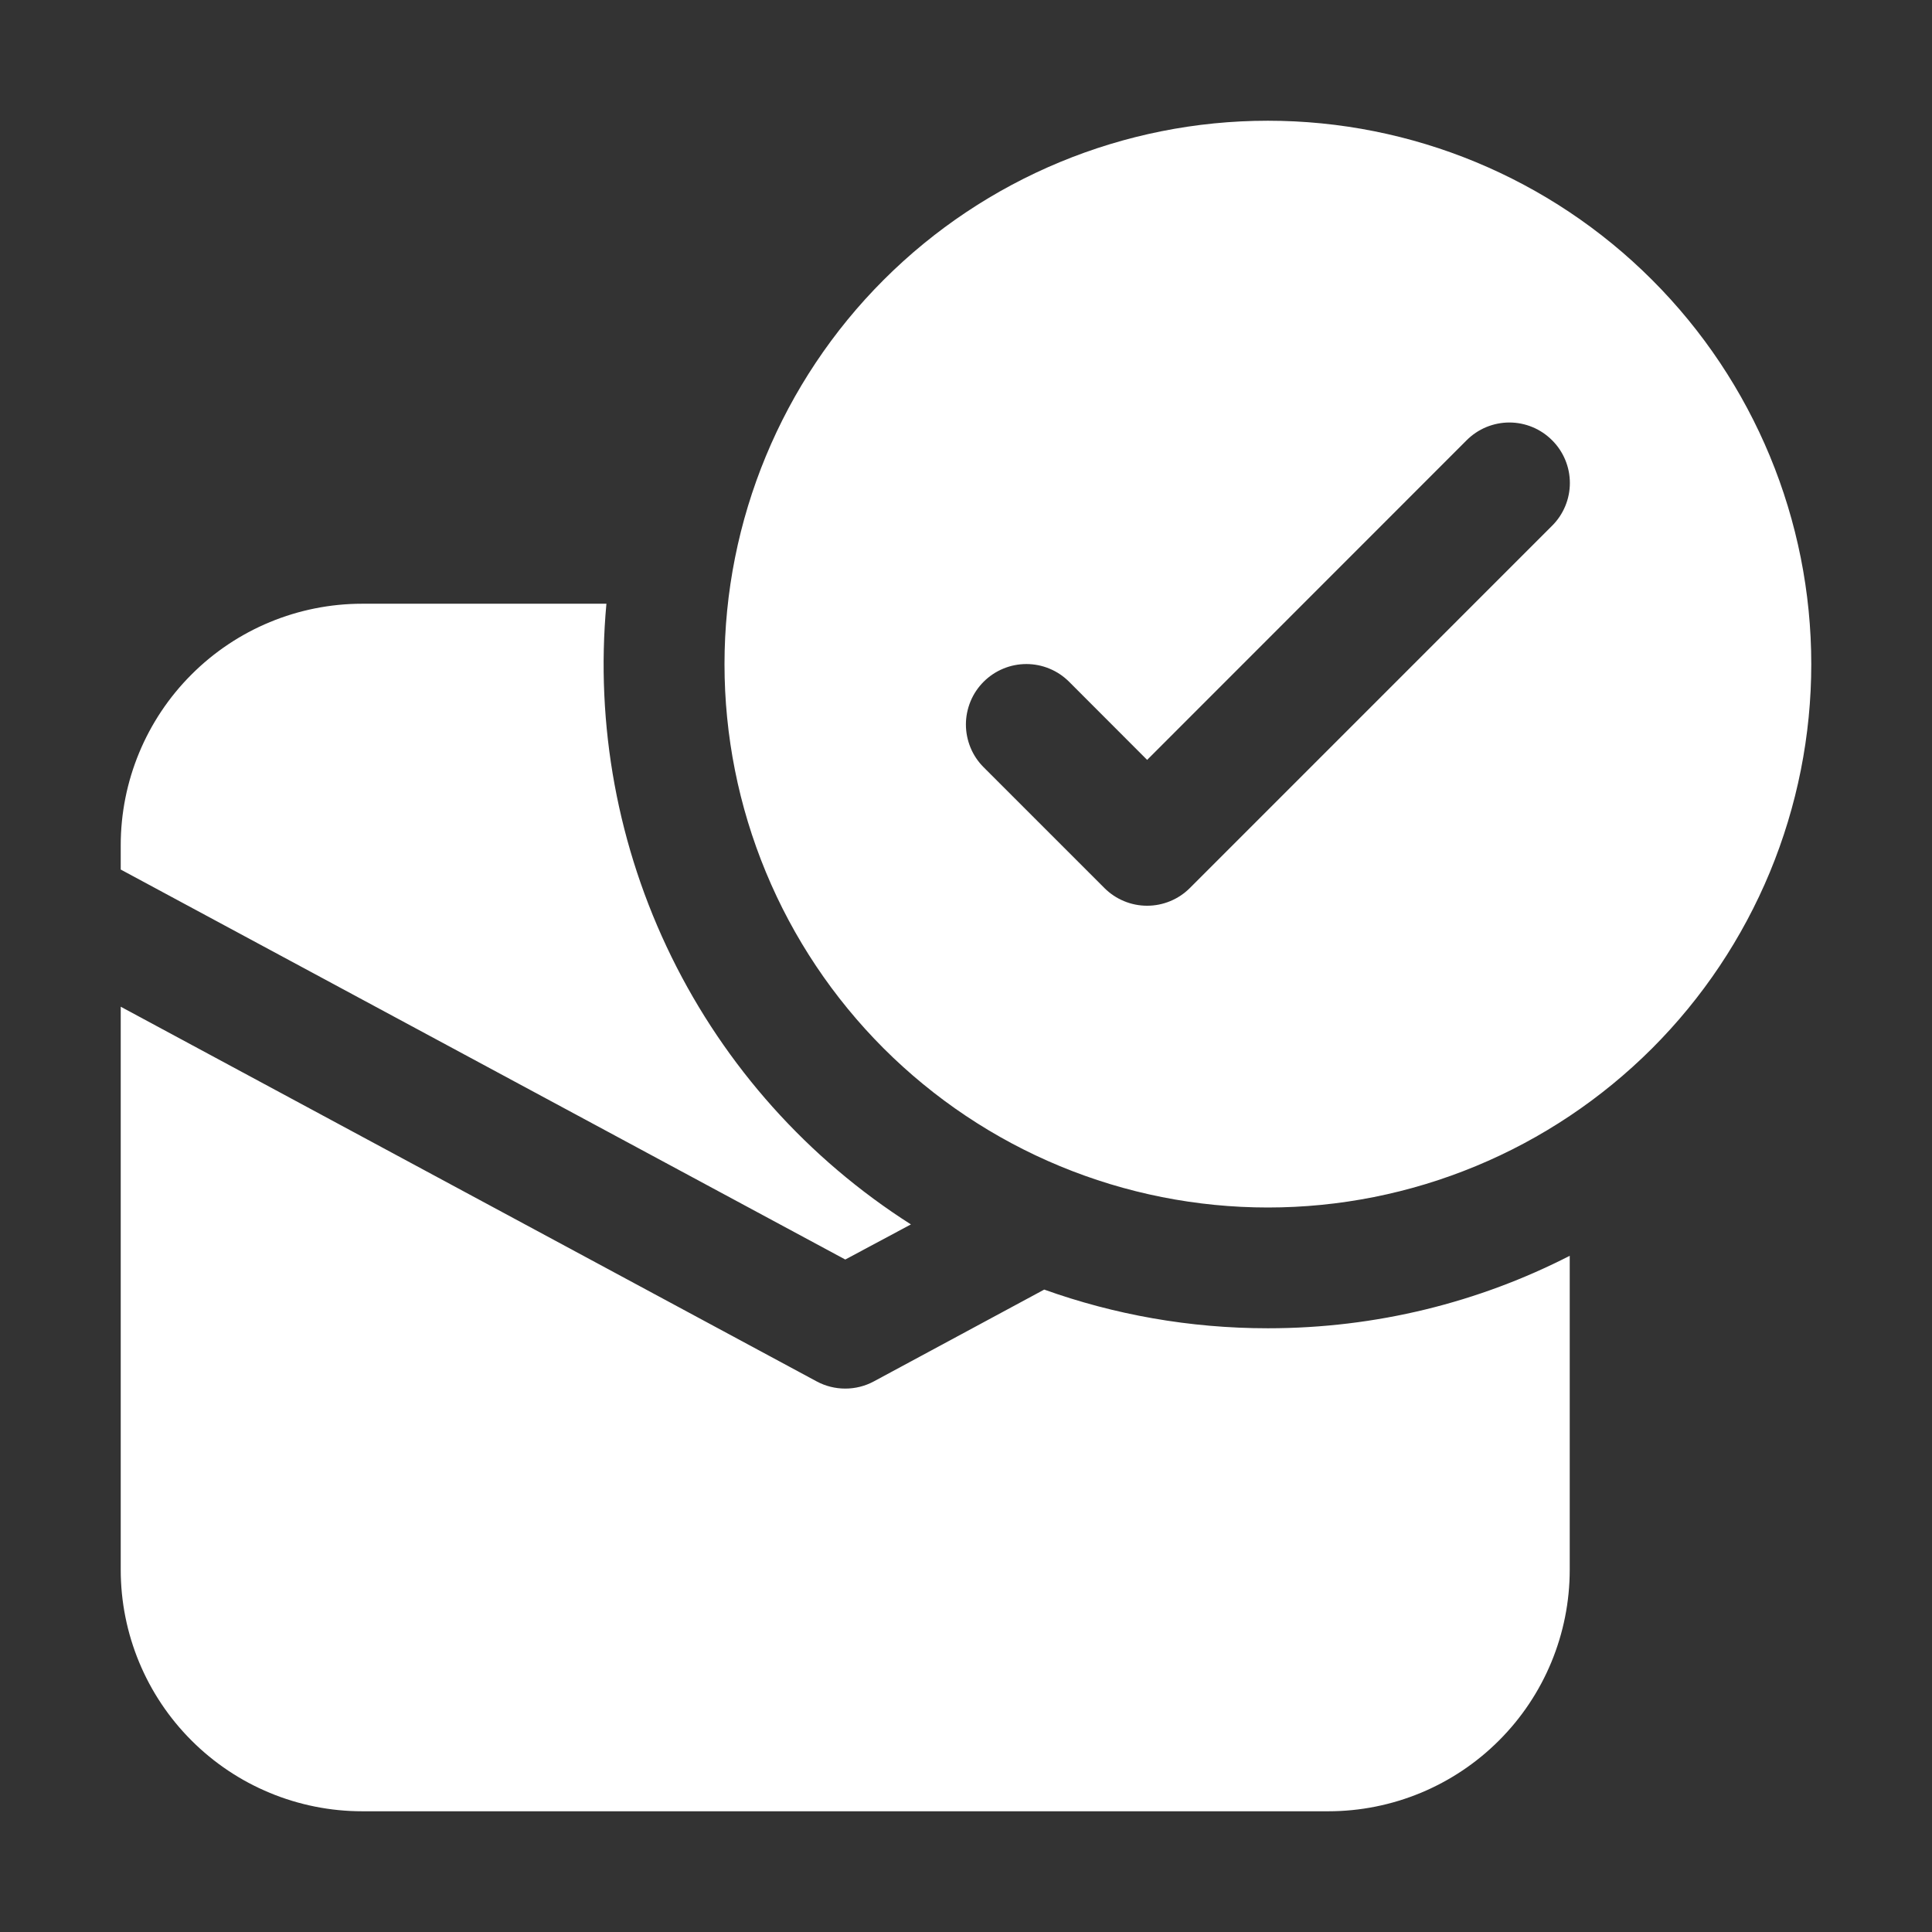 <svg width="41" height="41" viewBox="0 0 41 41" fill="none" xmlns="http://www.w3.org/2000/svg">
<rect x="0" y="0" width="41" height="41" fill="#333333" stroke="none"/>
<path d="M38.438 14.094C38.438 15.608 38.139 17.108 37.56 18.507C36.98 19.906 36.131 21.177 35.06 22.248C33.989 23.318 32.718 24.168 31.319 24.747C29.92 25.327 28.421 25.625 26.906 25.625C25.392 25.625 23.892 25.327 22.493 24.747C21.094 24.168 19.823 23.318 18.752 22.248C17.682 21.177 16.832 19.906 16.253 18.507C15.673 17.108 15.375 15.608 15.375 14.094C15.375 11.036 16.59 8.102 18.752 5.94C20.915 3.777 23.848 2.562 26.906 2.562C29.965 2.562 32.898 3.777 35.06 5.94C37.223 8.102 38.438 11.036 38.438 14.094ZM32.938 9.343C32.819 9.224 32.678 9.129 32.522 9.064C32.367 9 32.2 8.966 32.031 8.966C31.863 8.966 31.696 9 31.54 9.064C31.384 9.129 31.243 9.224 31.124 9.343L24.344 16.126L22.688 14.468C22.569 14.349 22.428 14.254 22.272 14.19C22.116 14.125 21.95 14.092 21.781 14.092C21.613 14.092 21.446 14.125 21.29 14.19C21.135 14.254 20.993 14.349 20.874 14.468C20.755 14.587 20.66 14.728 20.596 14.884C20.532 15.04 20.498 15.207 20.498 15.375C20.498 15.543 20.532 15.71 20.596 15.866C20.66 16.022 20.755 16.163 20.874 16.282L23.437 18.845C23.556 18.964 23.697 19.059 23.853 19.123C24.008 19.188 24.175 19.221 24.344 19.221C24.512 19.221 24.679 19.188 24.835 19.123C24.991 19.059 25.132 18.964 25.251 18.845L32.938 11.157C33.058 11.038 33.152 10.897 33.217 10.741C33.282 10.585 33.315 10.418 33.315 10.25C33.315 10.082 33.282 9.915 33.217 9.759C33.152 9.603 33.058 9.462 32.938 9.343ZM26.906 28.188C29.212 28.188 31.391 27.634 33.312 26.65V33.312C33.312 34.672 32.773 35.975 31.811 36.936C30.85 37.898 29.547 38.438 28.188 38.438H7.688C6.328 38.438 5.025 37.898 4.064 36.936C3.102 35.975 2.562 34.672 2.562 33.312V21.364L17.33 29.315C17.517 29.416 17.726 29.468 17.938 29.468C18.149 29.468 18.358 29.416 18.545 29.315L22.16 27.367C23.644 27.898 25.241 28.188 26.906 28.188ZM7.688 12.812H12.869C12.632 15.39 13.11 17.983 14.25 20.306C15.39 22.63 17.148 24.594 19.331 25.984L17.938 26.729L2.562 18.453V17.938C2.562 16.578 3.102 15.275 4.064 14.314C5.025 13.352 6.328 12.812 7.688 12.812Z" fill="white"/>
</svg>
